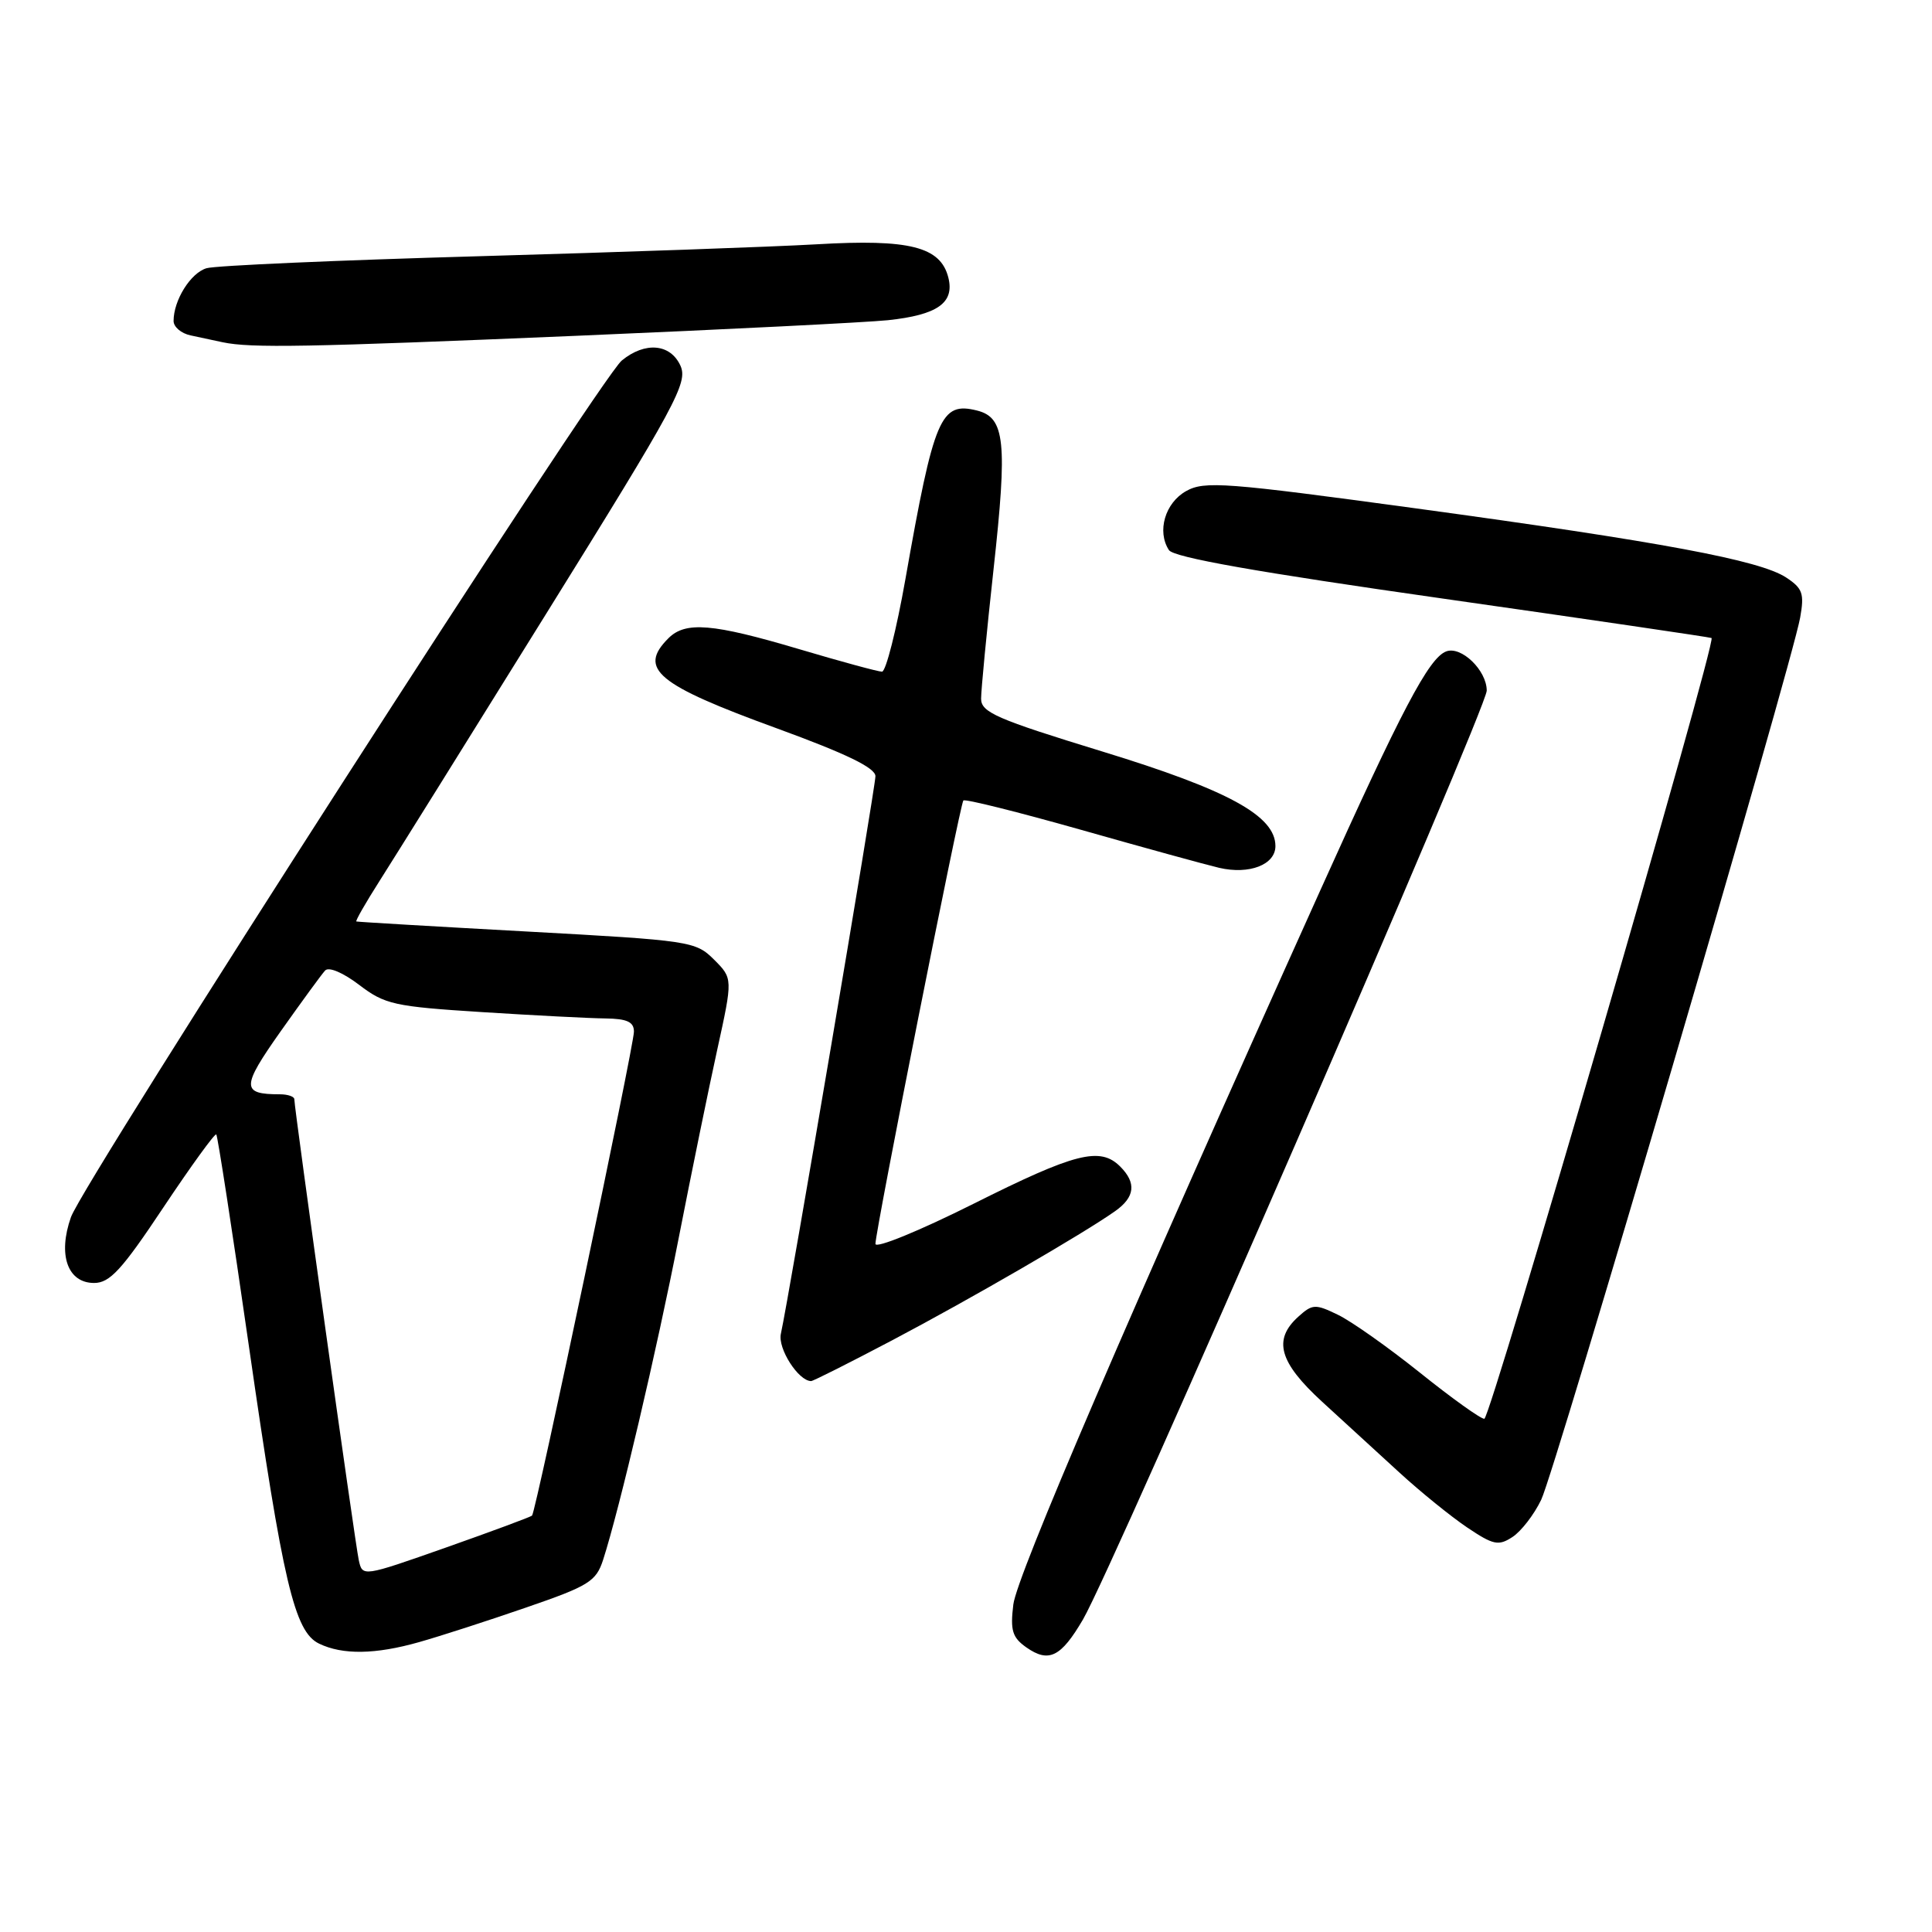 <?xml version="1.0" encoding="UTF-8" standalone="no"?>
<!DOCTYPE svg PUBLIC "-//W3C//DTD SVG 1.1//EN" "http://www.w3.org/Graphics/SVG/1.1/DTD/svg11.dtd" >
<svg xmlns="http://www.w3.org/2000/svg" xmlns:xlink="http://www.w3.org/1999/xlink" version="1.1" viewBox="0 0 256 256">
 <g >
 <path fill="currentColor"
d=" M 143.50 214.59 C 147.51 207.74 197.00 93.89 197.00 91.51 C 197.00 88.82 193.61 85.55 191.62 86.32 C 189.33 87.19 185.73 94.03 174.88 118.12 C 149.45 174.56 134.72 208.84 134.27 212.61 C 133.85 216.05 134.14 216.98 136.00 218.29 C 138.97 220.37 140.58 219.58 143.50 214.59 Z  M 55.53 217.59 C 58.26 216.82 64.64 214.76 69.70 213.01 C 78.04 210.14 78.99 209.55 79.92 206.67 C 82.06 200.05 87.03 178.91 89.94 164.00 C 91.61 155.47 93.90 144.26 95.04 139.08 C 97.11 129.65 97.11 129.65 94.61 127.15 C 92.17 124.72 91.50 124.62 69.80 123.43 C 57.54 122.76 47.37 122.16 47.22 122.10 C 47.06 122.05 48.44 119.64 50.28 116.75 C 52.12 113.86 62.10 97.87 72.45 81.20 C 89.65 53.54 91.18 50.70 90.16 48.45 C 88.83 45.54 85.48 45.24 82.39 47.77 C 79.50 50.14 11.06 156.57 9.40 161.28 C 7.64 166.27 8.95 170.00 12.47 170.00 C 14.55 170.00 16.15 168.26 21.65 159.99 C 25.32 154.49 28.47 150.14 28.66 150.32 C 28.84 150.51 30.79 163.13 32.98 178.37 C 37.50 209.78 39.02 216.22 42.28 217.79 C 45.40 219.30 49.75 219.23 55.53 217.59 Z  M 204.22 198.72 C 206.05 194.94 237.41 88.09 238.53 81.84 C 239.10 78.65 238.86 77.96 236.67 76.52 C 233.18 74.23 220.15 71.80 187.67 67.37 C 162.35 63.92 159.60 63.71 157.17 65.07 C 154.38 66.63 153.27 70.41 154.89 72.89 C 155.52 73.86 166.56 75.81 191.15 79.31 C 210.59 82.08 226.63 84.44 226.79 84.54 C 227.47 85.01 197.50 188.00 196.68 188.00 C 196.18 188.00 192.34 185.25 188.14 181.88 C 183.94 178.52 179.05 175.06 177.27 174.21 C 174.28 172.76 173.90 172.78 172.02 174.48 C 168.65 177.53 169.49 180.51 175.19 185.74 C 178.04 188.36 182.65 192.58 185.44 195.13 C 188.22 197.68 192.26 200.95 194.41 202.40 C 197.88 204.73 198.56 204.87 200.41 203.66 C 201.56 202.91 203.28 200.69 204.22 198.72 Z  M 118.23 177.59 C 128.53 172.16 143.54 163.47 147.75 160.49 C 150.39 158.63 150.61 156.75 148.43 154.57 C 145.77 151.91 142.46 152.76 128.99 159.51 C 121.84 163.09 116.00 165.48 116.00 164.82 C 116.00 163.08 127.20 106.58 127.65 106.07 C 127.86 105.83 134.88 107.59 143.26 109.96 C 151.64 112.34 159.87 114.60 161.54 114.99 C 165.54 115.92 169.00 114.58 169.00 112.11 C 169.00 108.10 162.76 104.69 146.07 99.58 C 132.04 95.28 130.00 94.39 130.00 92.58 C 130.00 91.44 130.74 83.72 131.65 75.43 C 133.51 58.54 133.17 55.33 129.47 54.40 C 124.63 53.19 123.77 55.22 119.97 76.75 C 118.78 83.49 117.38 89.00 116.87 89.00 C 116.36 89.00 111.39 87.65 105.84 86.00 C 94.42 82.61 90.83 82.31 88.57 84.57 C 84.51 88.63 87.01 90.71 102.96 96.52 C 112.13 99.87 116.00 101.74 116.00 102.85 C 116.00 104.33 104.53 171.97 103.47 176.73 C 103.03 178.68 105.80 183.00 107.48 183.00 C 107.75 183.00 112.59 180.56 118.23 177.59 Z  M 76.50 44.49 C 96.30 43.65 114.81 42.72 117.64 42.43 C 124.23 41.73 126.50 40.13 125.66 36.78 C 124.63 32.69 120.52 31.65 108.23 32.37 C 102.33 32.71 82.20 33.42 63.50 33.95 C 44.80 34.48 28.54 35.19 27.37 35.54 C 25.26 36.16 23.00 39.78 23.00 42.53 C 23.00 43.32 24.01 44.18 25.25 44.44 C 26.49 44.71 28.40 45.11 29.50 45.35 C 33.26 46.14 40.53 46.01 76.50 44.49 Z  M 47.54 206.73 C 47.05 204.51 39.00 146.93 39.00 145.66 C 39.00 145.30 38.14 145.00 37.08 145.00 C 31.96 145.00 31.97 144.05 37.18 136.67 C 39.97 132.73 42.62 129.09 43.08 128.60 C 43.56 128.07 45.46 128.88 47.59 130.50 C 51.00 133.10 52.22 133.37 63.89 134.11 C 70.82 134.55 78.19 134.93 80.25 134.95 C 83.10 134.99 84.00 135.41 84.00 136.70 C 84.00 138.58 71.01 200.31 70.50 200.82 C 70.33 201.00 65.20 202.90 59.11 205.05 C 48.03 208.95 48.03 208.95 47.54 206.73 Z "/>
</g>
</svg>